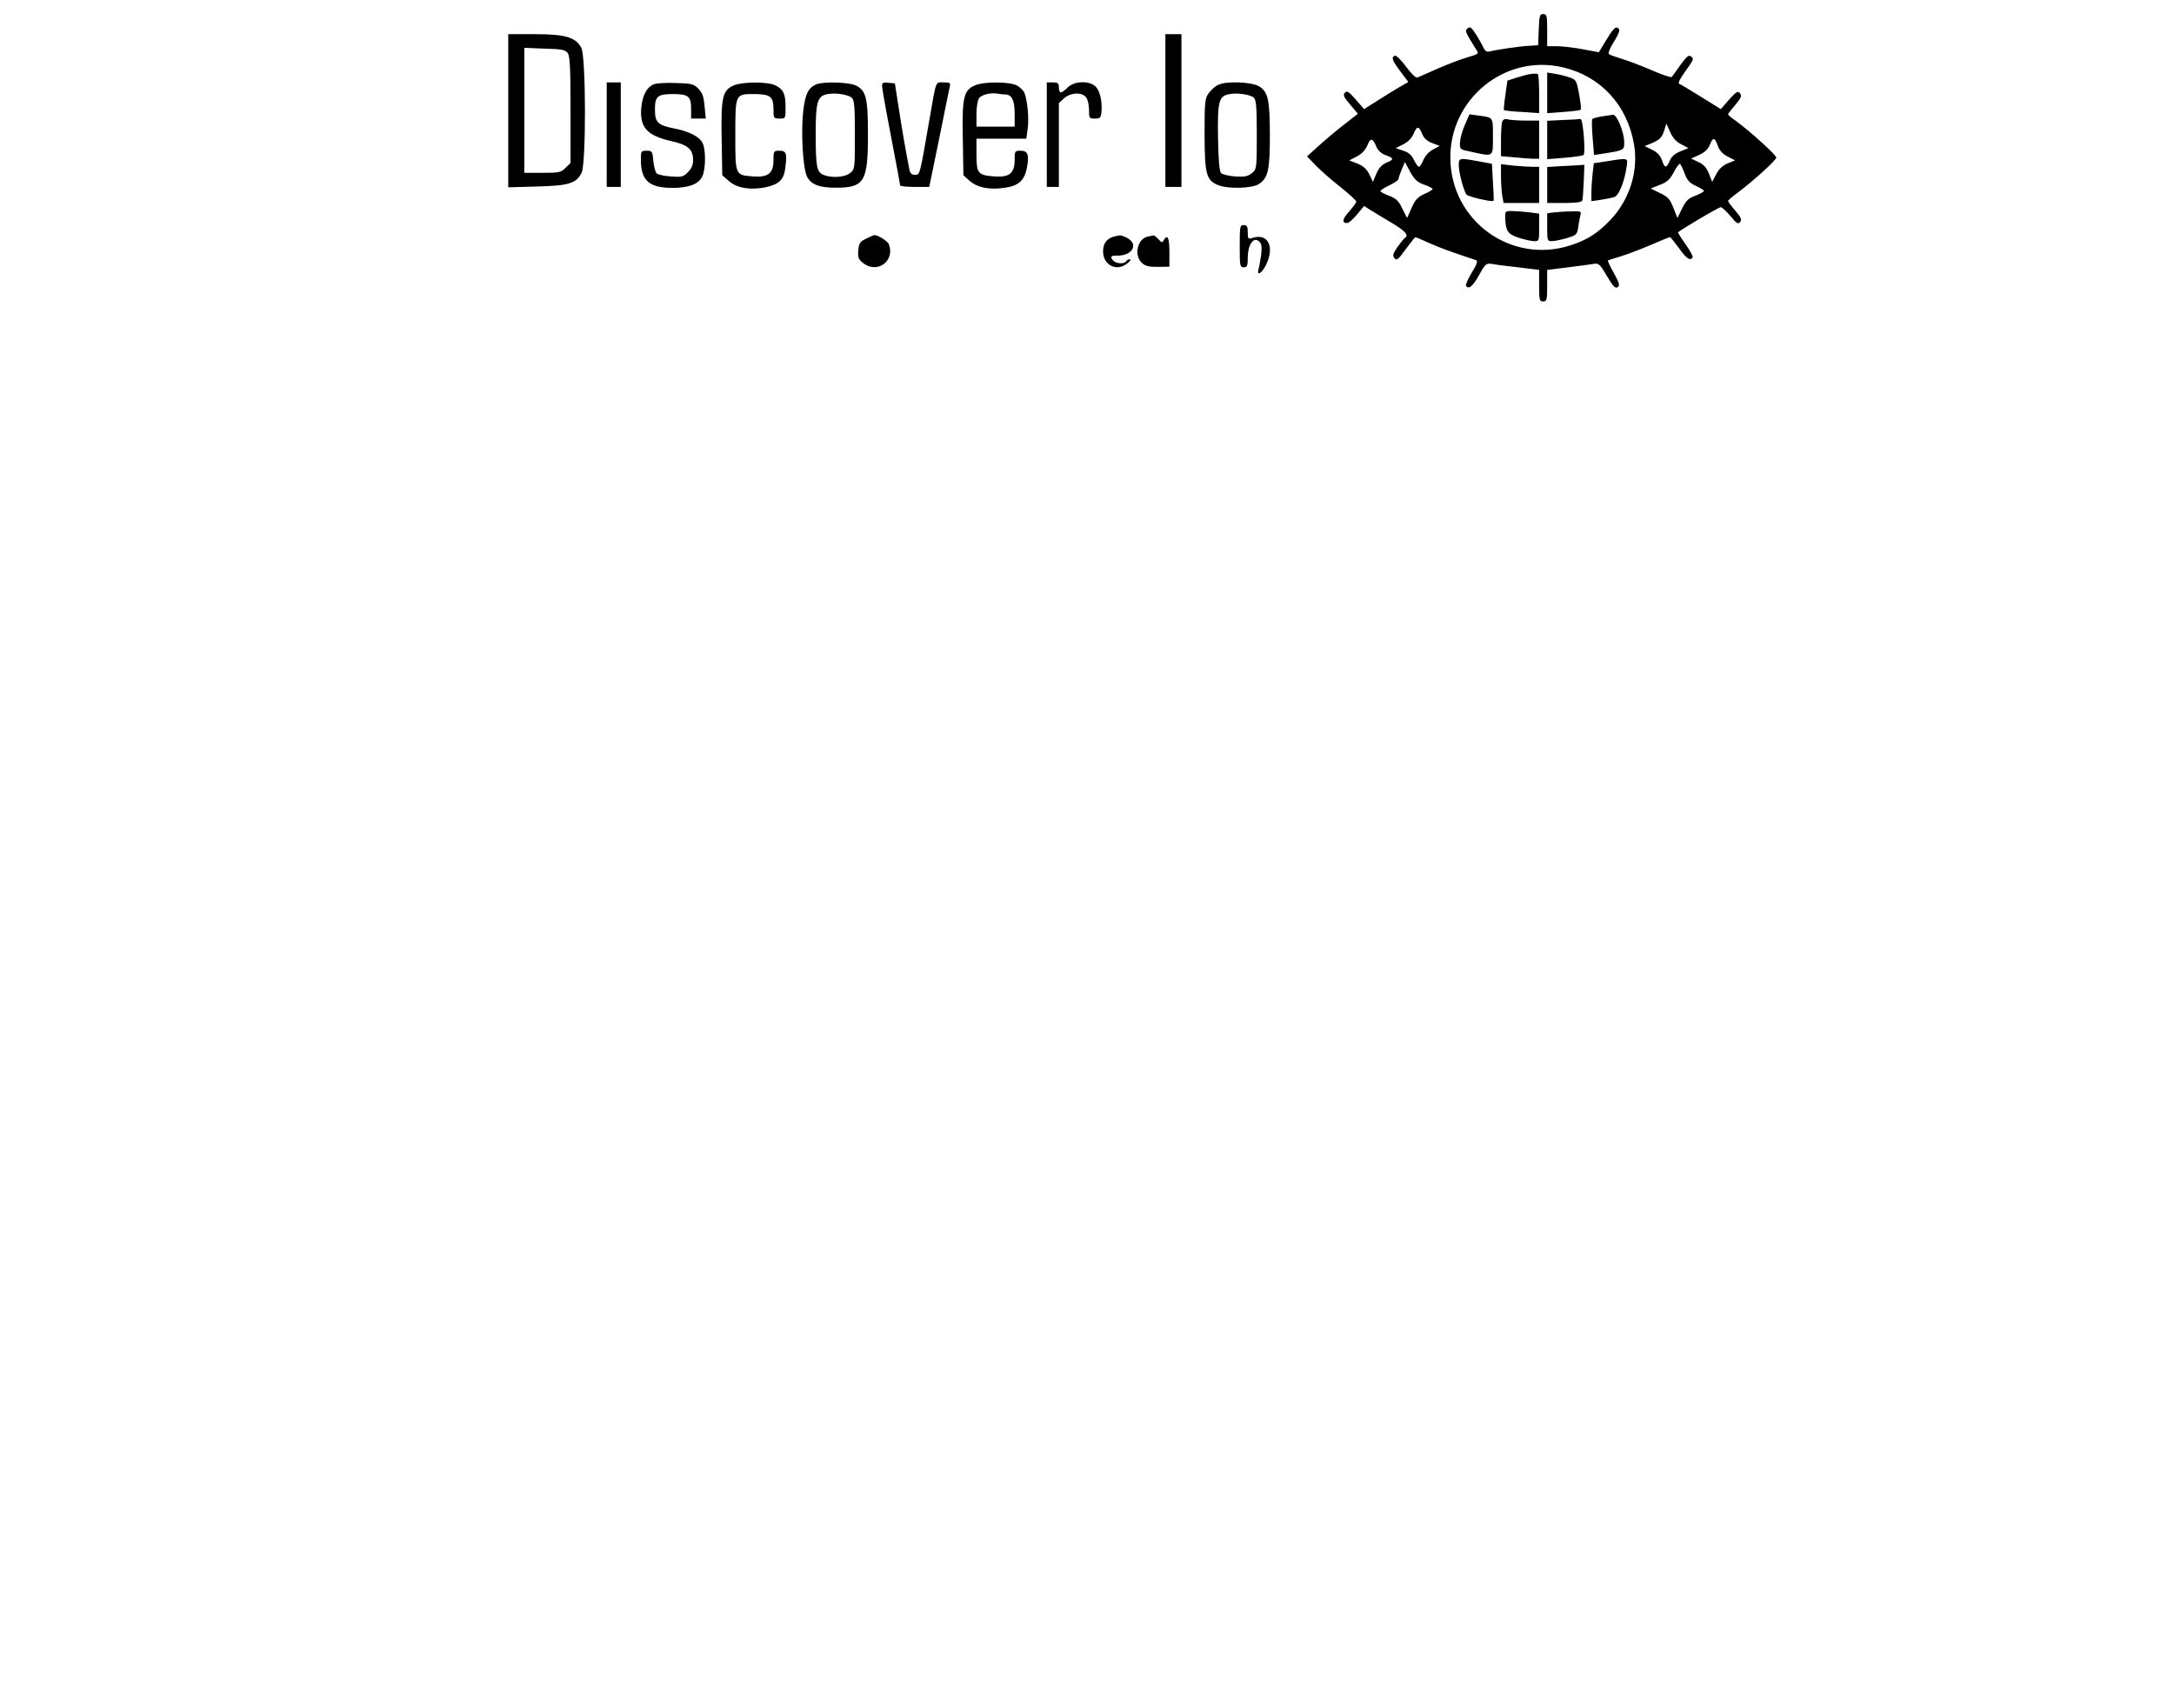 <?xml version="1.0" standalone="no"?>
<!DOCTYPE svg PUBLIC "-//W3C//DTD SVG 20010904//EN"
 "http://www.w3.org/TR/2001/REC-SVG-20010904/DTD/svg10.dtd">
<svg version="1.0" xmlns="http://www.w3.org/2000/svg"
 width="700" height="550" viewBox="0 110 700 850"
 preserveAspectRatio="xMidYMid meet">
<g transform="translate(0,360) scale(0.1,-0.1)"
fill="#000000" stroke="none">
<path d="M5748 2353 l-3 -78 -45 -3 c-44 -2 -155 -18 -196 -28 -15 -4 -23 2
-32 20 -6 14 -23 44 -37 66 -22 34 -29 39 -41 29 -15 -12 -12 -18 43 -106 14
-20 12 -22 -43 -38 -31 -9 -98 -34 -148 -56 -50 -22 -96 -43 -103 -45 -6 -3
-31 21 -55 54 -24 32 -49 57 -55 55 -21 -7 -15 -23 27 -79 l39 -52 -47 -27
c-26 -15 -75 -46 -110 -68 l-63 -40 -42 48 c-35 40 -44 45 -54 33 -10 -11 -4
-23 27 -59 l38 -45 -66 -52 c-37 -28 -94 -76 -127 -106 l-60 -54 45 -47 c25
-25 80 -74 123 -107 42 -34 77 -66 77 -71 0 -5 -16 -27 -35 -49 -35 -38 -38
-58 -10 -58 7 0 29 19 49 43 l35 42 28 -18 c15 -10 63 -38 106 -64 71 -42 90
-64 69 -77 -5 -3 -21 -23 -37 -45 -23 -34 -25 -43 -15 -56 11 -13 19 -7 56 45
25 33 46 60 48 60 2 0 33 -13 68 -29 53 -24 112 -45 235 -86 9 -3 2 -23 -22
-61 -19 -32 -32 -61 -29 -66 13 -20 33 -4 65 53 33 59 35 60 69 55 19 -4 79
-11 133 -17 l97 -12 0 -78 c0 -72 2 -79 20 -79 18 0 20 7 20 79 l0 78 98 12
c53 7 111 14 128 17 30 6 34 3 71 -59 30 -51 42 -64 53 -56 13 7 10 19 -18 70
-19 33 -32 62 -30 63 1 1 30 10 63 20 33 10 101 36 150 57 50 22 93 39 96 39
3 0 23 -25 45 -55 37 -52 56 -65 68 -46 3 4 -13 34 -35 65 -23 32 -39 59 -38
60 25 20 204 126 213 125 6 0 27 -20 48 -44 30 -37 38 -42 48 -30 10 12 5 23
-24 57 -20 23 -36 44 -36 48 0 3 21 22 48 41 83 63 192 162 192 175 0 13 -134
134 -202 183 -21 14 -38 29 -38 32 0 3 16 24 36 47 30 36 34 45 23 58 -10 13
-18 8 -54 -32 l-41 -47 -98 61 c-53 33 -102 62 -109 65 -7 2 2 22 24 53 50 70
50 71 35 83 -11 9 -21 1 -52 -41 -20 -29 -40 -56 -44 -61 -3 -4 -46 10 -96 32
-49 21 -116 47 -149 57 -33 10 -64 21 -68 25 -5 3 5 29 22 56 34 56 37 68 18
76 -9 3 -27 -18 -51 -59 -21 -35 -39 -64 -39 -64 -1 0 -37 7 -80 15 -43 8
-101 15 -128 15 l-49 0 0 80 c0 73 -2 80 -20 80 -17 0 -19 -8 -22 -77z m120
-188 c188 -44 320 -187 354 -383 23 -135 -22 -277 -120 -379 -62 -64 -113 -97
-197 -124 -294 -95 -593 121 -597 432 -4 297 272 522 560 454z m589 -383 l36
-19 -40 -16 c-27 -11 -44 -25 -53 -46 -16 -40 -26 -39 -39 2 -8 23 -23 39 -49
52 l-37 18 41 17 c33 15 45 26 55 57 l12 38 19 -42 c13 -29 30 -49 55 -61z
m-1288 49 c8 -19 25 -34 49 -43 l37 -14 -33 -18 c-20 -10 -39 -31 -48 -52 -8
-19 -18 -34 -22 -34 -5 0 -16 15 -25 34 -11 24 -27 38 -53 46 l-38 13 38 19
c24 12 43 32 52 54 16 39 26 38 43 -5z m-229 -61 c8 -19 24 -34 46 -42 42 -15
43 -22 3 -38 -21 -9 -37 -26 -49 -54 l-17 -41 -18 37 c-13 27 -30 42 -59 54
l-41 16 37 19 c25 13 43 32 53 55 16 40 27 38 45 -6z m1699 5 c8 -24 24 -41
49 -54 l37 -19 -37 -15 c-24 -10 -44 -28 -57 -54 l-20 -38 -16 41 c-12 30 -27
46 -53 58 l-36 17 40 18 c27 12 45 29 53 50 17 40 24 39 40 -4z m-1461 -194
c23 -8 42 -18 42 -22 0 -3 -18 -14 -41 -24 -33 -15 -46 -29 -64 -70 l-22 -50
-24 47 c-18 39 -31 51 -66 64 -24 9 -43 20 -43 23 0 4 20 17 45 29 25 12 45
26 45 31 0 5 7 26 16 47 l16 38 26 -49 c22 -39 36 -52 70 -64z m1296 56 c13
-35 25 -48 56 -62 22 -10 40 -21 40 -25 0 -4 -19 -15 -43 -24 -35 -13 -47 -25
-66 -64 l-23 -47 -20 51 c-17 43 -26 54 -66 73 l-47 23 45 18 c36 13 50 26 70
63 13 25 27 44 31 42 3 -3 14 -24 23 -48z"/>
<path d="M5710 2132 c-14 -1 -46 -10 -71 -18 l-47 -15 -10 -72 c-6 -39 -9 -73
-7 -75 2 -2 42 -7 89 -9 l86 -6 0 96 c0 53 -3 97 -7 99 -5 2 -19 2 -33 0z"/>
<path d="M5790 2038 l0 -101 81 6 c44 3 83 8 86 11 3 3 -1 38 -8 77 -13 69
-15 73 -49 84 -19 7 -52 15 -72 18 l-38 6 0 -101z"/>
<path d="M5380 1878 c-13 -29 -23 -68 -24 -87 -1 -35 -1 -35 59 -47 110 -24
105 -27 105 76 0 99 3 95 -71 105 l-46 6 -23 -53z"/>
<path d="M6063 1921 c-24 -4 -45 -10 -48 -13 -4 -3 -3 -45 1 -92 l7 -87 41 6
c111 17 111 17 109 63 -2 50 -37 132 -55 131 -7 -1 -32 -5 -55 -8z"/>
<path d="M5566 1895 c-3 -9 -6 -52 -6 -94 l0 -78 68 -6 c37 -4 79 -7 95 -7
l27 0 0 95 0 95 -67 0 c-38 0 -78 3 -89 6 -14 4 -23 0 -28 -11z"/>
<path d="M5868 1903 l-78 -4 0 -95 0 -96 88 7 c48 4 90 10 93 14 11 12 -3 181
-15 179 -6 -1 -46 -4 -88 -5z"/>
<path d="M5350 1677 c0 -34 23 -122 38 -145 8 -11 130 -39 135 -31 2 2 0 44
-3 94 l-5 90 -65 12 c-98 18 -100 18 -100 -20z"/>
<path d="M6084 1697 l-62 -9 -6 -52 c-3 -28 -6 -70 -6 -94 l0 -43 48 7 c26 4
56 10 67 14 22 8 49 75 60 148 8 48 10 47 -101 29z"/>
<path d="M5560 1624 c0 -32 3 -76 6 -96 l7 -38 88 0 89 0 0 90 0 90 -34 0
c-18 0 -61 3 -95 6 l-61 7 0 -59z"/>
<path d="M5853 1673 l-63 -4 0 -89 0 -90 85 0 c60 0 87 4 90 13 2 6 5 49 7 95
l3 82 -30 -2 c-16 -1 -58 -3 -92 -5z"/>
<path d="M5581 1418 c2 -67 12 -82 64 -100 28 -9 62 -17 78 -18 27 0 27 0 27
69 l0 68 -52 7 c-29 3 -68 6 -85 6 -31 0 -33 -2 -32 -32z"/>
<path d="M5823 1443 l-33 -4 0 -70 c0 -66 1 -69 23 -69 13 0 46 7 74 15 49 15
52 17 58 58 3 23 9 50 11 60 5 15 -2 17 -48 15 -29 0 -68 -3 -85 -5z"/>
<path d="M620 1949 l0 -381 143 4 c158 4 195 15 222 68 23 44 22 577 -1 621
-27 53 -79 69 -231 69 l-133 0 0 -381z m296 287 c11 -16 14 -72 14 -283 l0
-264 -25 -24 c-22 -23 -32 -25 -115 -25 l-90 0 0 311 0 311 101 -4 c86 -2 103
-6 115 -22z"/>
<path d="M3890 1950 l0 -380 40 0 40 0 0 380 0 380 -40 0 -40 0 0 -380z"/>
<path d="M1110 1830 l0 -260 35 0 35 0 0 260 0 260 -35 0 -35 0 0 -260z"/>
<path d="M1343 2080 c-32 -13 -53 -51 -60 -107 -12 -105 25 -148 152 -176 80
-18 105 -41 105 -94 0 -23 -8 -42 -26 -60 -23 -23 -31 -25 -85 -21 -33 2 -64
9 -71 16 -6 6 -13 34 -16 61 -4 48 -6 51 -33 51 -28 0 -29 -2 -29 -44 0 -104
40 -140 155 -141 83 0 131 18 150 56 18 34 19 135 2 168 -16 31 -68 58 -142
72 -81 16 -95 30 -95 94 0 66 13 77 90 77 76 0 90 -11 90 -73 l0 -49 36 0 37
0 -6 61 c-4 49 -11 67 -31 88 -24 24 -35 26 -114 28 -48 2 -97 -1 -109 -7z"/>
<path d="M1742 2075 c-56 -24 -64 -61 -60 -267 l3 -180 32 -28 c40 -36 107
-47 183 -32 69 15 92 38 99 99 9 70 5 83 -30 83 -28 0 -29 -2 -29 -45 0 -67
-25 -88 -100 -83 -91 7 -90 4 -90 202 0 210 -1 208 95 208 81 -1 95 -12 95
-79 0 -41 1 -43 30 -43 30 0 30 0 30 56 0 66 -10 89 -50 109 -37 19 -163 19
-208 0z"/>
<path d="M2155 2081 c-42 -17 -57 -48 -67 -133 -12 -102 -2 -282 18 -325 20
-42 63 -58 150 -57 136 1 154 32 154 264 0 181 -9 219 -59 244 -32 17 -160 21
-196 7z m175 -68 c12 -11 15 -46 15 -184 0 -167 0 -171 -24 -190 -26 -22 -95
-26 -135 -8 -31 15 -36 41 -36 208 0 153 9 182 55 192 41 9 107 -1 125 -18z"/>
<path d="M2480 2073 c0 -10 20 -124 45 -253 25 -129 45 -238 45 -242 0 -5 33
-8 73 -8 l72 0 49 238 c26 130 50 247 53 260 5 20 1 22 -31 22 -41 0 -35 17
-71 -190 -47 -273 -46 -270 -71 -270 -16 0 -24 7 -28 28 -18 90 -39 212 -54
312 l-18 115 -32 3 c-26 3 -32 0 -32 -15z"/>
<path d="M2942 2075 c-56 -24 -64 -60 -60 -267 l3 -180 31 -28 c38 -33 94 -45
170 -35 72 9 103 36 115 100 12 65 5 85 -32 85 -28 0 -29 -2 -29 -45 0 -67
-25 -88 -100 -83 -83 6 -90 15 -90 109 l0 79 124 0 124 0 7 50 c7 51 -1 137
-16 177 -4 12 -22 29 -38 38 -38 19 -164 20 -209 0z m150 -45 c34 0 48 -29 48
-96 l0 -64 -95 0 -95 0 0 63 c0 35 6 70 13 79 13 17 58 28 92 22 11 -2 28 -4
37 -4z"/>
<path d="M3300 1830 l0 -260 30 0 30 0 0 208 0 209 25 23 c32 30 91 33 111 5
8 -10 14 -38 14 -62 0 -41 1 -43 29 -43 26 0 30 4 33 33 5 54 -9 110 -32 129
-34 28 -105 24 -136 -7 -14 -14 -29 -25 -34 -25 -6 0 -10 11 -10 25 0 21 -5
25 -30 25 l-30 0 0 -260z"/>
<path d="M4151 2077 c-13 -6 -34 -25 -45 -40 -19 -26 -21 -41 -21 -205 1 -199
8 -228 67 -253 48 -20 169 -17 203 5 46 30 55 70 55 238 0 181 -9 221 -53 248
-38 23 -166 28 -206 7z m179 -63 c12 -12 15 -47 15 -185 0 -170 -1 -171 -25
-191 -20 -16 -36 -19 -83 -16 -31 2 -63 10 -70 17 -8 8 -13 62 -15 174 -3 181
4 208 53 218 41 9 107 -1 125 -17z"/>
<path d="M4260 1275 c0 -98 1 -105 20 -105 17 0 20 7 20 49 0 62 28 104 55 81
14 -12 16 -24 12 -65 -4 -27 -9 -60 -13 -72 -11 -38 14 -26 36 17 46 91 11
162 -67 136 -21 -7 -23 -4 -23 28 0 29 -4 36 -20 36 -19 0 -20 -7 -20 -105z"/>
<path d="M2400 1312 c-30 -15 -35 -22 -38 -58 -3 -35 1 -45 24 -63 70 -55 160
10 128 94 -6 15 -53 45 -71 45 -4 0 -24 -8 -43 -18z"/>
<path d="M3635 1323 c-36 -9 -55 -34 -55 -74 0 -69 69 -103 121 -59 13 10 19
19 12 20 -6 0 -15 -4 -18 -10 -9 -14 -48 -13 -63 2 -19 19 -14 27 16 26 80 -2
113 60 46 91 -26 12 -27 12 -59 4z"/>
<path d="M3803 1323 c-52 -10 -71 -93 -30 -131 17 -16 34 -20 80 -20 l57 1 0
73 c0 71 -9 91 -28 59 -7 -14 -11 -13 -27 5 -10 11 -21 19 -24 19 -3 -1 -16
-4 -28 -6z"/>
</g>
</svg>

